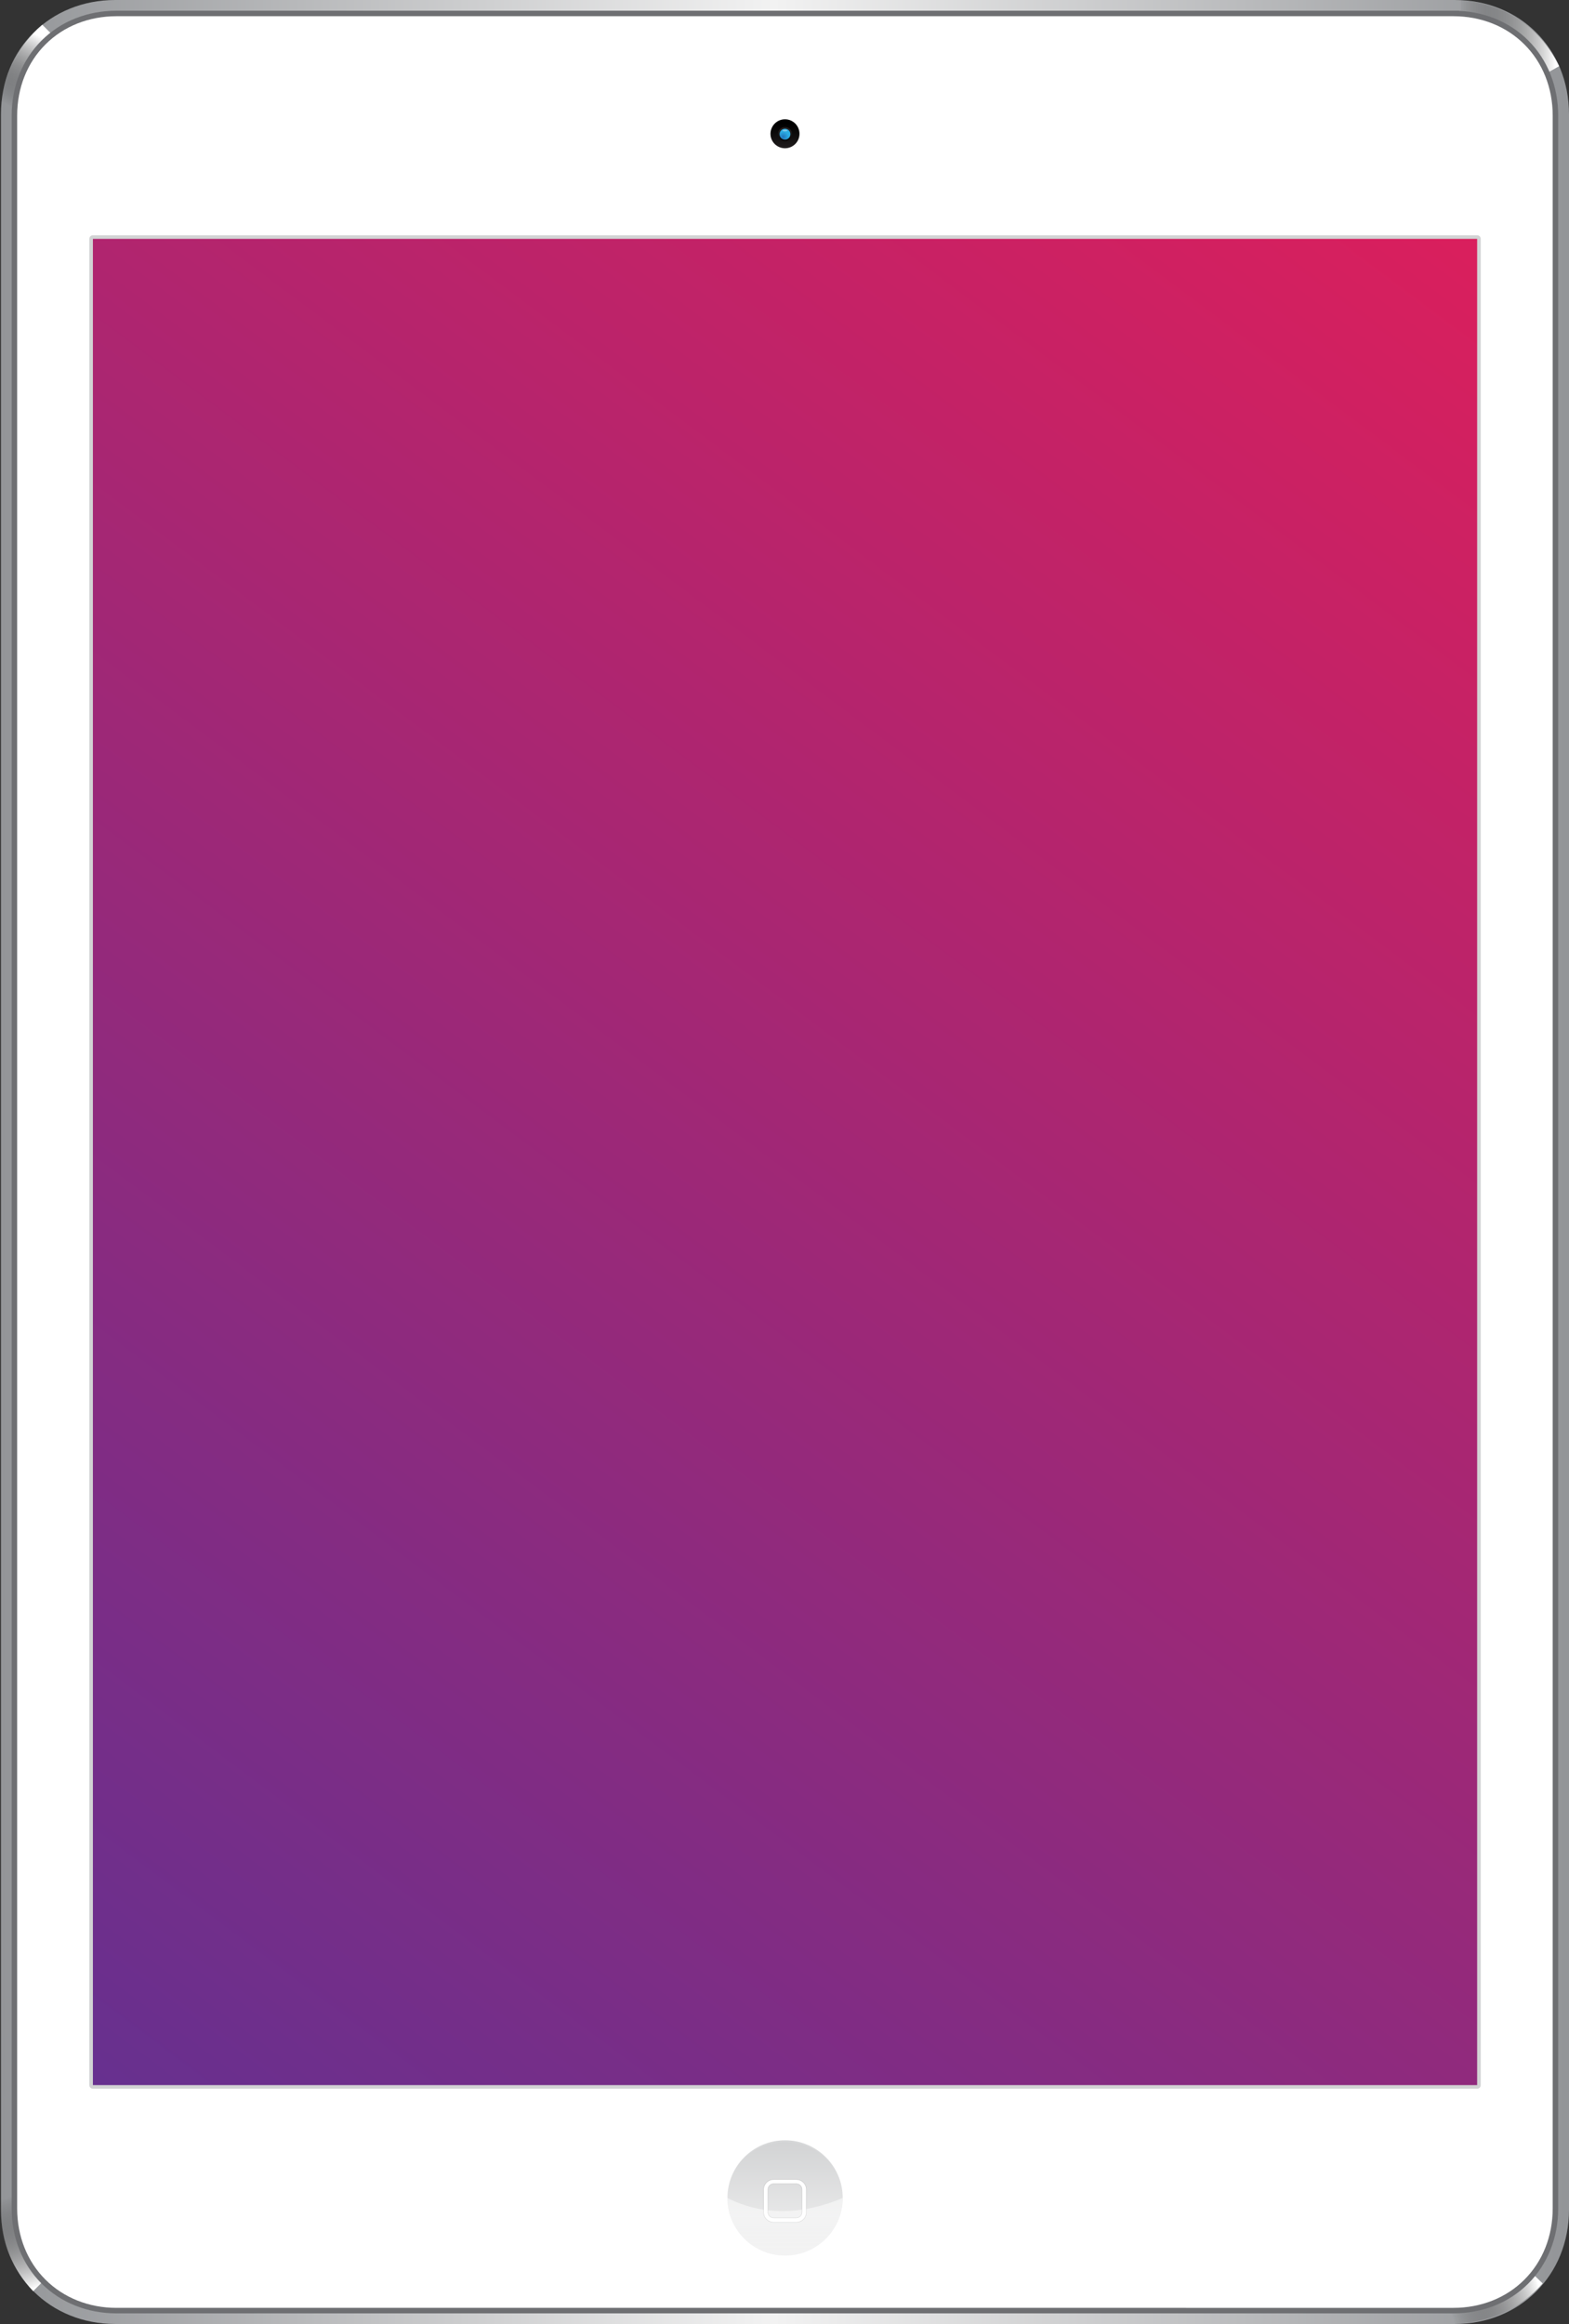 <svg xmlns="http://www.w3.org/2000/svg" width="346.652" height="513.319" viewBox="0 0 346.652 513.319"><rect x="0" y="0" width="346.652" height="513.319" fill="#333333" stroke="none"/><linearGradient id="a" gradientUnits="userSpaceOnUse" x1="40.384" y1="272.348" x2="1694.38" y2="272.348" gradientTransform="matrix(.209 0 0 -.209 -8.25 313.705)"><stop offset="0" stop-color="#939598"/><stop offset=".494" stop-color="#F2F2F2"/><stop offset="1" stop-color="#939598"/></linearGradient><path fill="url(#a)" d="M346.653 488.059c0 14.536-10.892 25.261-25.26 25.261H25.47c-14.369 0-25.261-10.725-25.261-25.261V25.261C.209 10.724 11.101 0 25.47 0h295.923c14.368 0 25.26 10.724 25.26 25.261v462.798z"/><linearGradient id="b" gradientUnits="userSpaceOnUse" x1="1570.557" y1="-934.657" x2="1663.717" y2="-906.139" gradientTransform="matrix(.209 0 0 -.209 -8.25 313.705)"><stop offset="0" stop-opacity="0"/><stop offset="1" stop-color="#FFF"/></linearGradient><path fill="url(#b)" d="M338.212 501.841c-.377.439-.754.858-1.173 1.277-4.294 4.273-10.033 6.641-16.526 6.641h-17.364v3.539h17.364c8.315 0 15.458-3.372 20.317-8.943l-2.618-2.514z"/><linearGradient id="c" gradientUnits="userSpaceOnUse" x1="49.026" y1="1389.255" x2="85.234" y2="1460.867" gradientTransform="matrix(.209 0 0 -.209 -8.25 313.705)"><stop offset="0" stop-opacity="0"/><stop offset="1" stop-color="#FFF"/></linearGradient><path fill="url(#c)" d="M3.623 26.078c0-6.577 2.451-12.463 6.808-16.778.461-.461.942-.88 1.445-1.299L9.342 5.467C3.645 10.347.063 17.532.063 26.078v.691h3.582v-.691h-.022z"/><linearGradient id="d" gradientUnits="userSpaceOnUse" x1="1580.286" y1="1458.498" x2="1683.986" y2="1458.498" gradientTransform="matrix(.209 0 0 -.209 -8.25 313.705)"><stop offset="0" stop-opacity="0"/><stop offset="1" stop-color="#FFF"/></linearGradient><path fill="url(#d)" d="M337.248 10.159c1.844 1.843 3.017 3.854 4.105 6.221l3.121-1.759C340.453 6.285 332.681.797 322.753.043v3.582c5.614.459 10.704 2.742 14.495 6.534z"/><linearGradient id="e" gradientUnits="userSpaceOnUse" x1="50.573" y1="-820.37" x2="81.319" y2="-916.024" gradientTransform="matrix(.209 0 0 -.209 -8.25 313.705)"><stop offset="0" stop-opacity="0"/><stop offset="1" stop-color="#FFF"/></linearGradient><path fill="url(#e)" d="M3.561 487.263v-11.541H0v11.541c0 7.562 2.743 14.013 7.331 18.81l2.513-2.514c-4.042-4.294-6.283-9.95-6.283-16.296z"/><path fill="#FFF" stroke="#6E6F72" stroke-width="2.429" stroke-miterlimit="10" d="M321.141 3.582H25.721c-6.074 0-11.646 2.199-15.667 6.221-4.043 4.021-6.263 9.614-6.263 15.73v462.274c0 6.116 2.22 11.709 6.263 15.73 4.021 4.001 9.593 6.222 15.667 6.222H321.12c6.074 0 11.646-2.2 15.667-6.222 4.043-4.021 6.263-9.613 6.263-15.73V25.533c0-6.116-2.22-11.708-6.263-15.73-4-4.001-9.572-6.221-15.646-6.221z"/><path fill="#FFF" d="M321.141 3.582H25.721c-6.074 0-11.646 2.199-15.667 6.221-4.043 4.021-6.263 9.614-6.263 15.73v462.274c0 6.116 2.22 11.709 6.263 15.73 4.021 4.001 9.593 6.222 15.667 6.222H321.12c6.074 0 11.646-2.2 15.667-6.222 4.043-4.021 6.263-9.613 6.263-15.73V25.533c0-6.116-2.22-11.708-6.263-15.73-4-4.001-9.572-6.221-15.646-6.221z"/><linearGradient id="f" gradientUnits="userSpaceOnUse" x1="1588.991" y1="1235.398" x2="140.116" y2="-698.336" gradientTransform="matrix(.209 0 0 -.209 -8.25 313.705)"><stop offset="0" stop-color="#D91F5D"/><stop offset="1" stop-color="#67308F"/></linearGradient><path fill="url(#f)" d="M20.527 460.955c-.209 0-.397-.189-.397-.398V52.763c0-.21.188-.398.397-.398h305.83c.23 0 .397.188.397.398v407.773c0 .229-.188.397-.397.397H20.527v.022z"/><path fill="#D2D3D4" d="M326.357 52.763v407.794H20.527V52.763h305.83m0-.797H20.527c-.439 0-.796.356-.796.796v407.794c0 .439.356.796.796.796h305.83c.439 0 .796-.356.796-.796V52.763c0-.44-.357-.797-.796-.797z"/><g><linearGradient id="g" gradientUnits="userSpaceOnUse" x1="867.384" y1="1370.045" x2="867.384" y2="1341.353" gradientTransform="matrix(.209 0 0 -.209 -8.25 313.705)"><stop offset="0"/><stop offset="1" stop-color="#231F20"/></linearGradient><path fill="url(#g)" d="M173.431 26.35c1.76 0 3.205 1.424 3.205 3.205 0 1.759-1.425 3.205-3.205 3.205-1.759 0-3.204-1.424-3.204-3.205.02-1.781 1.445-3.205 3.204-3.205z"/><path opacity=".1" fill="#F2F2F2" d="M173.431 32.571c-1.759 0-3.204-1.257-3.204-3.016 0 1.759 1.424 3.205 3.204 3.205 1.76 0 3.205-1.424 3.205-3.205 0 1.759-1.425 3.016-3.205 3.016z"/><linearGradient id="h" gradientUnits="userSpaceOnUse" x1="867.384" y1="1349.689" x2="867.384" y2="1363.114" gradientTransform="matrix(.209 0 0 -.209 -8.25 313.705)"><stop offset="0"/><stop offset="1" stop-color="#231F20"/></linearGradient><path fill="url(#h)" d="M173.431 28.067c.859 0 1.55.691 1.55 1.55s-.69 1.55-1.55 1.55c-.858 0-1.55-.691-1.55-1.55 0-.858.692-1.55 1.55-1.55z"/><radialGradient id="i" cx="867.408" cy="1356.277" r="5.673" gradientTransform="matrix(.209 0 0 -.209 -8.25 313.705)" gradientUnits="userSpaceOnUse"><stop offset="0" stop-color="#2075BC"/><stop offset="1" stop-color="#2BACE2"/></radialGradient><path fill="url(#i)" d="M173.431 28.444c.649 0 1.194.523 1.194 1.194 0 .649-.523 1.194-1.194 1.194-.67 0-1.193-.523-1.193-1.194.02-.67.543-1.194 1.193-1.194z"/><path opacity=".5" fill="#D2E3F1" d="M173.431 28.654c.294 0 .545.083.545.188s-.23.188-.545.188c-.293 0-.544-.083-.544-.188s.251-.188.544-.188z"/></g><g><linearGradient id="j" gradientUnits="userSpaceOnUse" x1="867.482" y1="-762.003" x2="867.482" y2="-881.768" gradientTransform="matrix(.209 0 0 -.209 -8.25 313.705)"><stop offset="0" stop-color="#D2D3D4"/><stop offset="1" stop-color="#F2F2F2"/></linearGradient><path fill="url(#j)" d="M186.187 485.482c0 7.037-5.697 12.734-12.734 12.734-7.038 0-12.735-5.697-12.735-12.734 0-7.038 5.697-12.735 12.735-12.735 7.016 0 12.734 5.697 12.734 12.735z"/><linearGradient id="k" gradientUnits="userSpaceOnUse" x1="867.486" y1="-890.795" x2="867.486" y2="-842.353" gradientTransform="matrix(.209 0 0 -.209 -8.25 313.705)"><stop offset="0" stop-color="#FFF" stop-opacity="0"/><stop offset="1" stop-color="#FFF"/></linearGradient><path opacity=".5" fill="url(#k)" d="M186.187 485.482c0 7.037-5.697 12.734-12.734 12.734-7.038 0-12.735-5.697-12.735-12.734 8.629 4.419 17.824 3.268 25.469 0z"/><path fill="#FFF" d="M173.431 473.166c7.038 0 12.735 5.278 12.735 12.316 0-7.038-5.697-12.735-12.735-12.735s-12.735 5.697-12.735 12.735c0-7.038 5.697-12.316 12.735-12.316z" opacity=".1"/><g><path opacity=".1" fill="#010101" d="M175.945 490.907h-5.027c-1.257 0-2.262-1.006-2.262-2.263v-5.026c0-1.257 1.005-2.263 2.262-2.263h5.027c1.257 0 2.262 1.006 2.262 2.263v5.026c-.001 1.257-1.006 2.263-2.262 2.263zm-5.028-9.342c-1.131 0-2.053.922-2.053 2.053v5.026c0 1.132.922 2.053 2.053 2.053h5.027c1.131 0 2.053-.921 2.053-2.053v-5.026c0-1.131-.922-2.053-2.053-2.053h-5.027zm5.028 8.484h-5.027c-.774 0-1.403-.629-1.403-1.404v-5.026c0-.775.629-1.403 1.403-1.403h5.027c.775 0 1.403.628 1.403 1.403v5.026c.021.775-.608 1.404-1.403 1.404zm-5.028-7.646c-.67 0-1.193.544-1.193 1.193v5.027c0 .67.544 1.194 1.193 1.194h5.027c.67 0 1.194-.545 1.194-1.194v-5.027c0-.67-.545-1.193-1.194-1.193h-5.027z"/><path fill="#FFF" d="M175.945 482.299c.712 0 1.299.586 1.299 1.298v5.027c0 .712-.587 1.299-1.299 1.299h-5.027c-.712 0-1.298-.587-1.298-1.299v-5.027c0-.712.586-1.298 1.298-1.298h5.027m0-.838h-5.027c-1.193 0-2.157.963-2.157 2.157v5.026c0 1.194.964 2.158 2.157 2.158h5.027c1.194 0 2.157-.964 2.157-2.158v-5.026c0-1.194-.963-2.157-2.157-2.157z"/></g></g></svg>